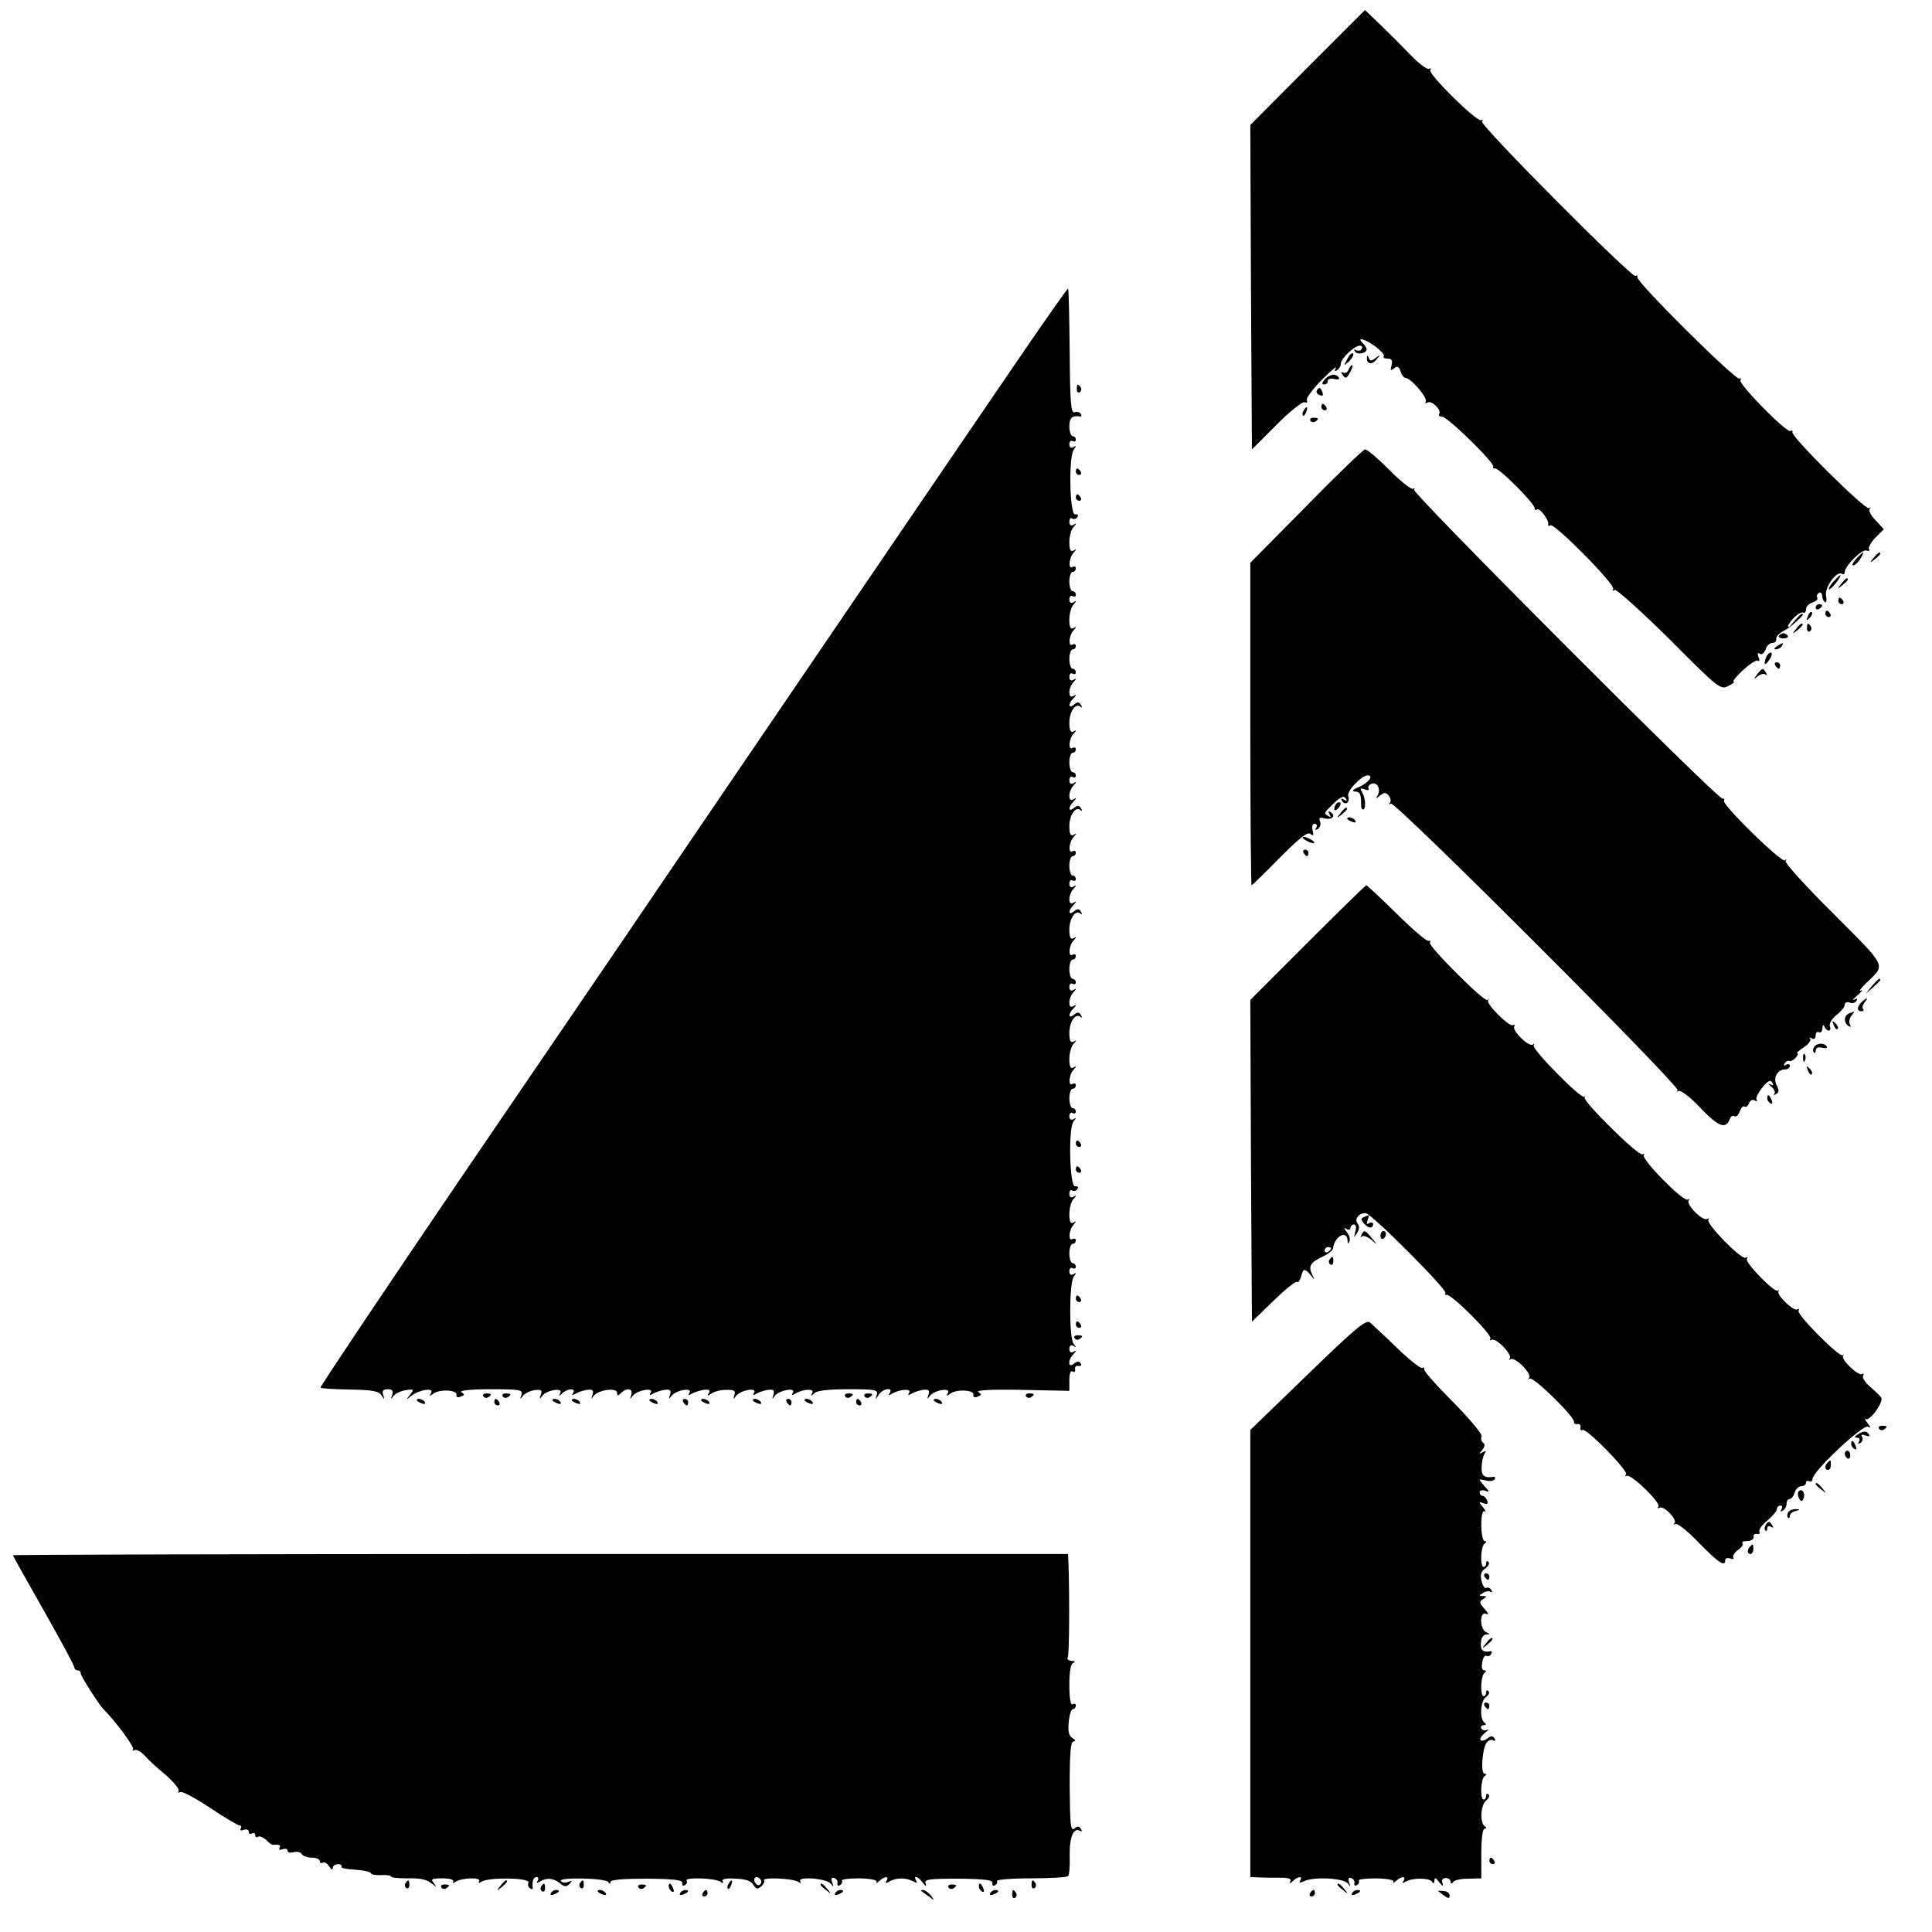 <?xml version="1.0" standalone="no"?>
<!DOCTYPE svg PUBLIC "-//W3C//DTD SVG 20010904//EN"
 "http://www.w3.org/TR/2001/REC-SVG-20010904/DTD/svg10.dtd">
<svg version="1.0" xmlns="http://www.w3.org/2000/svg"
 width="598pt" height="598pt" viewBox="0 0 598 598"
 preserveAspectRatio="xMidYMid meet">
<g transform="translate(0,598) scale(0.1,-0.1)"
fill="#000000" stroke="none">
<path d="M4047 5771 l-177 -178 2 -502 3 -502 75 75 c41 42 81 73 88 71 7 -3
10 0 7 6 -4 5 17 33 45 62 29 29 49 46 45 38 -5 -9 -4 -12 3 -7 7 4 12 13 12
20 0 16 42 56 59 56 7 0 9 -5 6 -10 -4 -6 -11 -7 -17 -4 -7 4 -8 2 -4 -4 7
-11 36 -6 36 7 0 4 -5 12 -12 19 -21 21 7 13 40 -11 17 -13 29 -27 25 -30 -3
-4 2 -7 11 -7 14 0 17 -5 13 -21 -4 -16 -3 -18 8 -9 10 8 15 6 20 -9 3 -12 11
-21 16 -21 16 0 69 -62 62 -73 -3 -5 -1 -7 5 -3 13 8 44 -22 37 -35 -4 -5 1
-9 9 -9 17 0 166 -146 158 -155 -3 -3 0 -5 6 -5 14 0 122 -108 122 -123 0 -5
3 -7 7 -4 7 8 39 -34 35 -46 -1 -5 2 -6 7 -3 12 8 202 -184 194 -197 -3 -5 -1
-7 5 -3 5 3 81 -65 169 -152 153 -154 159 -158 183 -145 14 7 21 13 16 13 -5
0 8 16 28 35 21 19 42 33 47 30 5 -4 6 2 2 11 -4 11 -3 15 5 10 6 -3 13 3 17
14 3 11 13 20 21 20 8 0 13 5 12 12 -2 6 8 17 22 25 14 7 21 13 16 13 -5 0 1
11 14 25 12 13 27 22 31 19 5 -3 9 2 9 10 0 8 9 18 20 21 11 4 18 10 15 15 -3
5 -1 11 5 15 5 3 10 -1 10 -9 0 -8 4 -17 9 -20 4 -3 6 6 3 20 -5 26 33 78 49
68 5 -3 9 -1 9 5 0 19 53 72 67 67 8 -3 11 -1 8 4 -3 5 6 22 20 36 l26 26 -25
27 c-15 15 -23 31 -19 36 5 4 3 6 -2 2 -12 -6 -241 221 -237 235 1 5 -1 7 -6
4 -12 -7 -164 148 -155 158 4 4 3 6 -3 4 -14 -4 -320 300 -316 314 1 5 -1 7
-6 4 -11 -7 -484 469 -475 478 5 4 3 6 -3 4 -15 -4 -164 143 -157 155 3 6 2 7
-4 4 -5 -3 -30 15 -55 41 -25 26 -67 68 -94 94 l-49 47 -178 -178z"/>
<path d="M3148 4862 c-182 -266 -500 -734 -863 -1267 -142 -209 -292 -429
-333 -490 -41 -60 -275 -404 -520 -763 -244 -359 -442 -655 -440 -657 2 -3 43
-5 91 -6 69 -1 90 -5 98 -18 9 -14 10 -14 5 2 -4 12 0 17 14 17 14 0 18 -5 14
-17 -5 -15 -4 -15 4 -4 6 8 23 16 38 18 25 4 26 3 13 -14 -13 -17 -13 -17 5
-3 25 19 71 26 60 8 -6 -10 -4 -10 7 -2 19 15 75 12 72 -3 -2 -7 4 -10 13 -6
13 5 13 7 2 14 -7 5 30 9 89 9 93 0 102 -2 97 -17 -5 -15 -4 -15 4 -4 6 8 22
16 36 18 21 3 25 0 20 -14 -5 -14 -4 -15 4 -4 14 19 67 27 56 9 -5 -10 -4 -11
7 0 17 15 43 16 33 0 -5 -7 -3 -8 7 -2 8 5 24 10 36 12 18 2 21 -1 17 -15 -5
-15 -4 -15 4 -3 14 18 72 26 72 9 0 -10 3 -10 12 -1 18 18 38 15 32 -6 -5 -14
-4 -14 4 -3 13 18 67 28 56 10 -5 -8 -3 -9 7 -3 8 5 24 10 36 12 18 2 21 -1
17 -15 -5 -14 -4 -15 4 -4 13 18 67 28 56 10 -5 -8 -3 -9 7 -3 8 5 25 10 37
12 17 2 22 -1 16 -10 -6 -10 -5 -10 7 -2 8 6 28 12 46 12 25 1 31 -3 26 -16
-4 -14 -3 -14 5 -3 13 18 67 28 56 10 -5 -8 -3 -9 7 -3 8 5 24 10 36 12 18 2
21 -1 17 -15 -5 -14 -4 -15 4 -4 13 18 67 28 56 10 -5 -8 -3 -9 7 -3 24 15 62
17 53 2 -5 -10 -4 -11 7 0 8 8 45 12 106 12 83 0 92 -2 87 -17 -5 -17 -5 -17
6 0 12 19 46 25 34 5 -5 -7 -3 -8 7 -2 23 14 62 17 53 3 -5 -8 -3 -9 7 -3 8 5
24 10 36 12 18 2 21 -1 17 -15 -5 -14 -4 -15 4 -4 14 19 67 27 56 9 -6 -10 -4
-10 7 -2 19 15 75 12 72 -3 -2 -7 4 -10 13 -6 13 5 13 7 2 15 -8 5 45 8 135 6
l147 -3 0 33 c0 20 4 31 10 27 6 -4 9 -1 8 7 -2 7 3 12 10 10 8 -1 11 2 7 8
-5 8 -11 7 -21 -1 -18 -15 -20 11 -1 30 10 11 10 13 0 7 -8 -5 -13 -1 -13 9 0
10 5 13 13 9 9 -6 9 -5 0 7 -14 18 -14 189 1 208 8 11 8 13 -1 7 -8 -4 -13 -1
-13 9 0 9 5 13 10 10 6 -3 10 -1 10 4 0 6 -4 11 -10 11 -5 0 -10 14 -10 30 0
17 5 30 10 30 6 0 10 5 10 11 0 5 -4 7 -10 4 -14 -9 -12 28 3 44 9 11 9 13 0
7 -9 -5 -13 2 -13 26 0 19 6 40 13 47 10 11 10 13 0 7 -8 -5 -13 -1 -13 9 0 9
4 14 9 10 5 -3 13 -1 16 5 4 6 1 9 -7 8 -17 -4 -22 180 -5 201 9 12 9 13 0 7
-8 -4 -13 -1 -13 9 0 9 5 13 10 10 6 -3 10 -1 10 4 0 6 -4 11 -10 11 -5 0 -10
14 -10 30 0 17 5 30 10 30 6 0 10 5 10 11 0 5 -4 7 -10 4 -14 -9 -12 28 3 44
10 11 10 13 0 7 -9 -5 -13 2 -13 26 0 19 6 40 13 47 10 11 10 13 0 7 -9 -5
-13 3 -13 27 0 35 20 63 35 49 5 -4 5 -1 1 6 -6 10 -11 10 -22 1 -17 -14 -19
2 -1 20 10 11 10 13 0 7 -9 -5 -13 -1 -13 11 0 11 6 25 13 32 10 11 10 13 0 7
-8 -5 -13 -1 -13 9 0 9 5 13 10 10 6 -3 10 -1 10 4 0 6 -4 11 -10 11 -5 0 -10
14 -10 30 0 17 5 30 10 30 6 0 10 5 10 11 0 5 -4 7 -10 4 -14 -9 -12 28 3 44
10 11 10 13 0 7 -9 -5 -13 3 -13 27 0 35 20 63 35 49 5 -4 5 -1 1 6 -6 10 -11
10 -22 1 -17 -14 -19 2 -1 20 10 11 10 13 0 7 -9 -5 -13 -1 -13 11 0 11 6 25
13 32 10 11 10 13 0 7 -8 -5 -13 -1 -13 9 0 9 5 13 10 10 6 -3 10 -1 10 4 0 6
-4 11 -10 11 -5 0 -10 14 -10 30 0 17 5 30 10 30 6 0 10 5 10 11 0 5 -4 7 -10
4 -14 -9 -12 28 3 44 10 11 10 13 0 7 -9 -5 -13 3 -13 27 0 35 20 63 35 49 5
-4 5 -1 1 6 -6 10 -11 10 -22 1 -17 -14 -19 2 -1 20 10 11 10 13 0 7 -9 -5
-13 -1 -13 11 0 11 6 25 13 32 10 11 10 13 0 7 -8 -5 -13 -1 -13 9 0 9 5 13
10 10 6 -3 10 -1 10 4 0 6 -4 11 -10 11 -5 0 -10 14 -10 30 0 17 5 30 10 30 6
0 10 5 10 11 0 5 -4 7 -10 4 -14 -9 -12 28 3 44 10 11 10 13 0 7 -9 -5 -13 3
-13 27 0 35 20 63 35 49 5 -4 5 -1 1 6 -6 10 -11 10 -22 1 -17 -14 -19 2 -1
20 10 11 10 13 0 7 -9 -5 -13 -1 -13 11 0 11 6 25 13 32 10 11 10 13 0 7 -8
-5 -13 -1 -13 9 0 9 5 13 10 10 6 -3 10 -1 10 4 0 6 -4 11 -10 11 -5 0 -10 14
-10 30 0 17 5 30 10 30 6 0 10 5 10 11 0 5 -4 7 -10 4 -14 -9 -12 28 3 44 10
11 10 13 0 7 -9 -5 -13 2 -13 26 0 19 6 40 13 47 10 11 10 13 0 7 -8 -5 -13
-1 -13 9 0 9 5 13 10 10 6 -3 10 -1 10 4 0 6 -4 11 -10 11 -5 0 -10 14 -10 30
0 17 5 30 10 30 6 0 10 5 10 11 0 5 -4 7 -10 4 -14 -9 -12 28 3 44 10 11 10
13 0 7 -9 -5 -13 2 -13 26 0 19 6 40 13 47 10 11 10 13 0 7 -8 -5 -13 -1 -13
9 0 9 4 14 9 10 5 -3 13 -1 16 5 4 6 1 9 -7 8 -17 -4 -21 180 -4 201 8 11 8
13 -1 7 -8 -4 -13 -1 -13 9 0 9 5 13 10 10 6 -3 10 -1 10 4 0 6 -4 11 -10 11
-5 0 -10 14 -10 30 0 27 9 35 33 31 5 -1 6 3 2 8 -3 6 -12 8 -19 5 -11 -4 -14
30 -15 187 -1 106 -3 194 -5 196 -1 2 -72 -99 -158 -225z"/>
<path d="M4170 4868 c-12 -22 -12 -22 6 -6 10 10 15 20 12 24 -4 3 -12 -5 -18
-18z"/>
<path d="M4231 4873 c-2 -20 16 -24 30 -5 13 15 12 16 -3 4 -13 -10 -17 -10
-21 0 -4 9 -6 9 -6 1z"/>
<path d="M4174 4835 c-4 -8 -11 -12 -17 -8 -6 3 -7 1 -3 -5 10 -16 14 -15 26
8 6 11 8 20 5 20 -3 0 -8 -7 -11 -15z"/>
<path d="M4100 4805 c-9 -10 -9 -15 -1 -15 6 0 11 5 11 11 0 6 9 9 20 6 11 -3
18 -1 14 4 -8 14 -30 11 -44 -6z"/>
<path d="M3333 4775 c0 -8 4 -12 9 -9 5 3 6 10 3 15 -9 13 -12 11 -12 -6z"/>
<path d="M4076 4771 c-3 -5 1 -11 9 -14 9 -4 12 -1 8 9 -6 16 -10 17 -17 5z"/>
<path d="M4090 4720 c0 -5 5 -10 11 -10 5 0 7 5 4 10 -3 6 -8 10 -11 10 -2 0
-4 -4 -4 -10z"/>
<path d="M4035 4709 c-4 -6 -5 -12 -2 -15 2 -3 7 2 10 11 7 17 1 20 -8 4z"/>
<path d="M4056 4678 c3 -5 10 -6 15 -3 13 9 11 12 -6 12 -8 0 -12 -4 -9 -9z"/>
<path d="M4043 4413 l-173 -175 0 -499 c0 -274 2 -499 4 -499 2 0 41 38 87 85
61 61 86 81 95 74 9 -8 11 -5 7 10 -3 13 -1 21 6 21 7 0 9 -5 5 -12 -5 -7 -3
-8 5 -4 7 5 10 15 7 23 -5 12 -1 14 14 10 23 -6 36 8 19 19 -8 5 -9 3 -4 -6 5
-9 4 -11 -3 -6 -16 9 -16 8 17 40 21 20 31 24 36 15 6 -8 4 -10 -5 -4 -9 5
-11 4 -6 -4 10 -16 26 -4 19 15 -5 15 40 63 60 64 20 1 3 -23 -25 -35 -19 -8
-26 -14 -15 -15 17 0 20 -7 20 -42 0 -10 3 -15 8 -13 8 6 5 38 -7 57 -5 8 -2
9 10 5 9 -4 15 -3 12 2 -3 5 1 12 9 15 18 7 30 -17 19 -36 -6 -11 -5 -11 8 0
12 10 17 10 27 -1 6 -8 7 -18 3 -22 -4 -5 -2 -6 3 -2 14 7 898 -877 888 -888
-5 -4 -3 -5 3 -2 6 4 37 -20 68 -53 55 -58 78 -66 90 -34 3 9 10 13 15 9 5 -3
12 4 16 15 4 11 10 18 15 15 4 -3 11 2 14 11 3 8 11 12 17 8 7 -4 10 -3 6 2
-3 5 5 22 18 38 16 20 25 25 30 16 6 -9 4 -11 -6 -6 -8 4 -6 1 3 -7 10 -8 14
-18 10 -22 -4 -5 -1 -5 6 -1 9 5 9 12 1 27 -12 23 3 49 27 49 8 0 14 5 14 11
0 5 -5 7 -12 3 -7 -4 -8 -3 -4 5 4 6 10 9 14 7 4 -2 13 2 20 10 7 8 9 14 5 14
-4 0 4 8 20 18 15 10 24 22 20 27 -5 4 -2 5 5 1 7 -4 12 -1 12 9 0 9 5 13 10
10 6 -3 10 2 11 12 0 10 3 13 6 6 2 -7 9 -13 14 -13 4 0 6 6 3 14 -3 7 6 23
20 34 14 11 26 25 26 32 0 7 7 10 15 7 8 -4 17 -1 21 5 5 7 2 8 -7 4 -8 -4 -3
2 11 14 14 12 18 18 10 14 -8 -4 -1 6 15 22 63 60 69 46 -99 215 -85 84 -152
158 -149 164 4 5 2 7 -2 2 -10 -9 -196 173 -189 185 3 5 1 7 -4 6 -14 -4 -961
945 -955 956 4 5 2 6 -3 3 -5 -3 -39 23 -74 59 -35 35 -69 64 -75 63 -5 0 -88
-80 -182 -176z"/>
<path d="M3330 4520 c0 -5 5 -10 11 -10 5 0 7 5 4 10 -3 6 -8 10 -11 10 -2 0
-4 -4 -4 -10z"/>
<path d="M3330 4440 c0 -5 5 -10 11 -10 5 0 7 5 4 10 -3 6 -8 10 -11 10 -2 0
-4 -4 -4 -10z"/>
<path d="M5745 4250 c-10 -11 -14 -20 -9 -20 5 0 15 9 22 20 7 11 11 20 9 20
-2 0 -12 -9 -22 -20z"/>
<path d="M5799 4253 c-13 -16 -12 -17 4 -4 9 7 17 15 17 17 0 8 -8 3 -21 -13z"/>
<path d="M5675 4180 c-10 -11 -16 -22 -14 -24 2 -2 12 7 22 20 22 29 17 32 -8
4z"/>
<path d="M5699 4173 c-13 -16 -12 -17 4 -4 16 13 21 21 13 21 -2 0 -10 -8 -17
-17z"/>
<path d="M5690 4120 c0 -5 5 -10 11 -10 5 0 7 5 4 10 -3 6 -8 10 -11 10 -2 0
-4 -4 -4 -10z"/>
<path d="M5620 4099 c0 -5 5 -7 10 -4 6 3 10 8 10 11 0 2 -4 4 -10 4 -5 0 -10
-5 -10 -11z"/>
<path d="M5596 4073 c-6 -14 -5 -15 5 -6 7 7 10 15 7 18 -3 3 -9 -2 -12 -12z"/>
<path d="M5650 4080 c0 -5 5 -10 11 -10 5 0 7 5 4 10 -3 6 -8 10 -11 10 -2 0
-4 -4 -4 -10z"/>
<path d="M5554 4058 l-19 -23 23 19 c12 11 22 21 22 23 0 8 -8 2 -26 -19z"/>
<path d="M5559 4033 c-13 -16 -12 -17 4 -4 16 13 21 21 13 21 -2 0 -10 -8 -17
-17z"/>
<path d="M5593 4035 c0 -8 4 -12 9 -9 5 3 6 10 3 15 -9 13 -12 11 -12 -6z"/>
<path d="M5506 4012 c-2 -4 4 -8 14 -8 10 0 16 4 14 8 -3 4 -9 8 -14 8 -5 0
-11 -4 -14 -8z"/>
<path d="M5500 3980 c-9 -6 -10 -10 -3 -10 6 0 15 5 18 10 8 12 4 12 -15 0z"/>
<path d="M5466 3944 c-9 -24 -2 -26 12 -4 7 11 8 20 3 20 -5 0 -12 -7 -15 -16z"/>
<path d="M5495 3920 c3 -5 8 -10 11 -10 2 0 4 5 4 10 0 6 -5 10 -11 10 -5 0
-7 -4 -4 -10z"/>
<path d="M5439 3893 c-12 -16 -12 -17 2 -6 9 7 20 9 24 5 5 -4 5 -1 1 6 -9 16
-11 15 -27 -5z"/>
<path d="M4137 3493 c-4 -3 -7 -11 -7 -17 0 -6 5 -5 12 2 6 6 9 14 7 17 -3 3
-9 2 -12 -2z"/>
<path d="M4149 3463 c-13 -16 -12 -17 4 -4 16 13 21 21 13 21 -2 0 -10 -8 -17
-17z"/>
<path d="M4170 3446 c0 -2 7 -7 16 -10 8 -3 12 -2 9 4 -6 10 -25 14 -25 6z"/>
<path d="M4040 3380 c8 -5 20 -10 25 -10 6 0 3 5 -5 10 -8 5 -19 10 -25 10 -5
0 -3 -5 5 -10z"/>
<path d="M4035 3340 c3 -5 8 -10 11 -10 2 0 4 5 4 10 0 6 -5 10 -11 10 -5 0
-7 -4 -4 -10z"/>
<path d="M4047 3062 l-177 -177 2 -498 3 -498 67 65 c36 35 69 62 73 58 3 -3
8 4 12 16 7 27 11 27 30 5 13 -17 13 -16 4 3 -12 25 -5 37 34 55 17 8 30 19
31 24 3 37 43 60 45 26 0 -11 2 -12 6 -3 3 7 -1 20 -9 29 -9 12 -9 15 0 9 6
-4 12 -2 12 3 0 6 5 11 11 11 6 0 8 -9 4 -22 -5 -20 -5 -21 5 -5 8 12 8 22 2
30 -11 13 4 33 25 32 17 0 253 -237 247 -247 -3 -5 -1 -7 4 -6 13 4 142 -124
135 -135 -3 -6 -2 -7 4 -4 13 8 66 -47 56 -58 -5 -4 -3 -5 3 -2 14 8 67 -46
57 -58 -5 -4 -3 -6 2 -2 12 6 142 -121 137 -135 -1 -4 4 -7 10 -6 7 2 12 -3
10 -10 -1 -8 1 -11 6 -8 12 7 144 -128 135 -138 -4 -4 -3 -6 3 -4 15 4 105
-83 97 -95 -3 -6 -2 -7 4 -4 13 8 56 -37 46 -48 -5 -4 -3 -5 3 -2 6 3 39 -23
73 -59 61 -62 81 -75 81 -53 0 6 7 8 16 5 8 -3 12 -2 9 3 -3 5 4 16 15 24 11
7 17 17 13 20 -3 4 3 7 15 7 12 0 21 6 20 13 -2 6 3 11 10 9 8 -1 11 2 8 7 -3
5 7 21 24 34 16 14 30 30 30 36 0 6 5 11 11 11 5 0 7 -5 3 -12 -4 -7 -3 -8 4
-4 7 4 12 14 12 22 0 8 4 14 9 14 5 0 13 9 16 20 3 11 13 20 21 20 8 0 14 5
14 11 0 5 5 7 10 4 6 -3 10 0 10 7 0 23 157 171 172 162 9 -6 9 -3 -2 12 -8
10 -10 16 -6 12 12 -10 57 52 49 66 -4 6 -20 21 -35 34 -15 13 -25 29 -21 34
3 6 2 8 -4 5 -11 -7 -66 46 -58 56 3 4 2 5 -1 2 -11 -7 -144 127 -137 138 3 6
2 7 -4 4 -11 -7 -66 46 -58 56 3 4 2 5 -2 2 -10 -8 -103 88 -96 98 3 6 2 7 -4
4 -12 -8 -125 107 -115 118 4 5 2 5 -4 2 -14 -8 -67 46 -57 58 5 4 3 5 -3 2
-14 -8 -146 127 -136 138 4 5 2 5 -4 2 -12 -7 -187 166 -179 176 3 4 2 5 -1 2
-11 -7 -163 148 -157 159 3 6 2 8 -2 3 -11 -10 -66 43 -58 56 3 6 2 7 -4 4
-11 -7 -85 67 -77 77 2 3 1 4 -3 1 -9 -7 -183 167 -177 177 3 5 1 7 -5 6 -5
-2 -50 36 -99 85 -49 48 -91 87 -93 87 -2 0 -84 -80 -182 -178z m73 -946 c0
-3 -4 -8 -10 -11 -5 -3 -10 -1 -10 4 0 6 5 11 10 11 6 0 10 -2 10 -4z"/>
<path d="M5794 2928 l-19 -23 23 19 c12 11 22 21 22 23 0 8 -8 2 -26 -19z"/>
<path d="M5762 2878 c-15 -15 -15 -28 0 -28 6 0 8 3 5 7 -4 3 -2 12 4 20 14
16 7 17 -9 1z"/>
<path d="M5723 2843 c-16 -6 -17 -29 -1 -39 7 -4 8 -3 4 5 -4 6 -2 18 4 26 13
16 12 16 -7 8z"/>
<path d="M5676 2807 c3 -10 9 -15 12 -12 3 3 0 11 -7 18 -10 9 -11 8 -5 -6z"/>
<path d="M5615 2739 c-4 -6 -4 -13 -1 -16 3 -4 6 -1 6 6 0 8 8 11 20 8 11 -3
18 -1 14 4 -7 12 -31 11 -39 -2z"/>
<path d="M5581 2704 c0 -11 3 -14 6 -6 3 7 2 16 -1 19 -3 4 -6 -2 -5 -13z"/>
<path d="M5596 2667 c3 -10 9 -15 12 -12 3 3 0 11 -7 18 -10 9 -11 8 -5 -6z"/>
<path d="M5470 2581 c0 -6 4 -13 10 -16 6 -3 7 1 4 9 -7 18 -14 21 -14 7z"/>
<path d="M3330 2440 c0 -5 5 -10 11 -10 5 0 7 5 4 10 -3 6 -8 10 -11 10 -2 0
-4 -4 -4 -10z"/>
<path d="M3330 2360 c0 -5 5 -10 11 -10 5 0 7 5 4 10 -3 6 -8 10 -11 10 -2 0
-4 -4 -4 -10z"/>
<path d="M4222 2213 c-10 -4 -10 -8 -1 -19 14 -17 29 -18 29 -3 0 5 -5 7 -12
3 -8 -5 -9 -2 -5 9 3 10 5 17 4 16 -1 0 -8 -3 -15 -6z"/>
<path d="M4214 2158 c-4 -7 -3 -10 1 -5 5 4 18 -1 29 -10 21 -18 21 -18 2 5
-22 26 -23 26 -32 10z"/>
<path d="M4273 2155 c0 -8 4 -12 9 -9 4 3 8 9 8 15 0 5 -4 9 -8 9 -5 0 -9 -7
-9 -15z"/>
<path d="M4115 2081 c-3 -5 -2 -12 3 -15 5 -3 9 1 9 9 0 17 -3 19 -12 6z"/>
<path d="M3330 1960 c0 -5 5 -10 11 -10 5 0 7 5 4 10 -3 6 -8 10 -11 10 -2 0
-4 -4 -4 -10z"/>
<path d="M4048 1726 l-178 -172 0 -692 0 -692 28 -1 c15 -1 44 -1 65 -1 25 0
35 -3 31 -11 -5 -8 -2 -8 7 0 16 16 33 17 23 2 -4 -8 -1 -8 12 -2 29 15 124
10 136 -7 8 -12 9 -11 4 3 -4 12 -2 17 6 14 7 -2 12 -10 10 -16 -1 -7 2 -10 8
-6 6 3 8 10 6 14 -3 4 21 7 54 7 36 -1 56 -5 53 -11 -3 -5 0 -4 8 3 16 15 33
16 23 0 -5 -7 -3 -8 7 -2 20 12 73 12 81 0 5 -7 8 -6 8 3 0 11 4 9 15 -5 10
-13 13 -14 10 -3 -4 10 0 16 10 16 8 0 15 -5 15 -11 0 -7 3 -8 8 -1 4 6 25 10
47 10 l40 1 0 77 c0 44 4 77 10 77 7 0 7 3 0 8 -15 11 -12 66 5 79 8 6 12 15
7 19 -4 4 -7 2 -7 -4 0 -7 -3 -12 -8 -12 -11 0 -9 64 3 72 7 5 7 8 0 8 -13 0
-7 80 7 97 6 7 15 10 21 6 6 -3 7 -1 3 6 -6 9 -11 9 -22 0 -8 -6 -17 -9 -21
-5 -4 3 2 13 13 22 10 8 14 13 7 10 -6 -4 -14 -2 -18 4 -3 5 0 10 7 10 8 0 9
3 3 8 -16 11 -13 66 4 79 9 6 13 15 8 19 -4 4 -7 2 -7 -4 0 -7 -3 -12 -8 -12
-11 0 -9 64 3 72 6 5 6 8 -1 8 -7 0 -9 10 -6 25 2 14 8 22 12 20 5 -3 12 -1
15 5 4 6 3 10 -2 9 -23 -4 -31 3 -29 26 0 15 7 25 16 26 13 0 13 1 0 7 -20 9
-21 65 -1 57 10 -4 9 1 -4 15 -16 18 -17 23 -5 30 13 8 13 10 0 10 -13 0 -13
2 0 9 8 6 18 7 24 4 5 -3 6 -1 2 6 -4 6 -11 9 -16 6 -4 -3 -11 7 -14 21 -5 19
-2 30 11 39 10 7 15 17 10 21 -4 4 -7 2 -7 -4 0 -7 -3 -12 -8 -12 -11 0 -9 64
3 72 7 5 7 8 0 8 -5 0 -10 22 -10 49 0 30 4 47 10 43 5 -3 3 3 -5 13 -14 17
-13 18 2 12 12 -4 15 -2 11 9 -3 7 -9 14 -14 14 -5 0 -9 5 -9 11 0 6 7 8 17 5
14 -6 14 -3 -3 15 -19 22 -19 22 3 17 13 -4 26 -2 29 3 3 5 2 9 -3 8 -28 -5
-38 3 -37 29 0 16 4 35 9 42 6 9 4 11 -6 5 -12 -7 -12 -6 -1 7 8 10 9 18 3 22
-6 4 -8 12 -5 20 3 7 -37 54 -88 106 -51 51 -92 97 -90 102 1 5 -1 7 -6 4 -4
-3 -40 25 -78 62 -38 37 -76 72 -84 79 -12 9 -47 -20 -192 -161z"/>
<path d="M3330 1880 c0 -5 5 -10 11 -10 5 0 7 5 4 10 -3 6 -8 10 -11 10 -2 0
-4 -4 -4 -10z"/>
<path d="M3326 1838 c3 -5 10 -6 15 -3 13 9 11 12 -6 12 -8 0 -12 -4 -9 -9z"/>
<path d="M1496 1658 c3 -5 10 -6 15 -3 13 9 11 12 -6 12 -8 0 -12 -4 -9 -9z"/>
<path d="M1556 1658 c3 -5 10 -6 15 -3 13 9 11 12 -6 12 -8 0 -12 -4 -9 -9z"/>
<path d="M2616 1658 c3 -5 10 -6 15 -3 13 9 11 12 -6 12 -8 0 -12 -4 -9 -9z"/>
<path d="M2676 1658 c3 -5 10 -6 15 -3 13 9 11 12 -6 12 -8 0 -12 -4 -9 -9z"/>
<path d="M3176 1658 c3 -5 10 -6 15 -3 13 9 11 12 -6 12 -8 0 -12 -4 -9 -9z"/>
<path d="M1290 1646 c0 -2 7 -7 16 -10 8 -3 12 -2 9 4 -6 10 -25 14 -25 6z"/>
<path d="M1530 1640 c0 -5 5 -10 11 -10 5 0 7 5 4 10 -3 6 -8 10 -11 10 -2 0
-4 -4 -4 -10z"/>
<path d="M1710 1646 c0 -2 7 -7 16 -10 8 -3 12 -2 9 4 -6 10 -25 14 -25 6z"/>
<path d="M1770 1646 c0 -2 7 -7 16 -10 8 -3 12 -2 9 4 -6 10 -25 14 -25 6z"/>
<path d="M2010 1646 c0 -2 7 -7 16 -10 8 -3 12 -2 9 4 -6 10 -25 14 -25 6z"/>
<path d="M2115 1640 c3 -5 8 -10 11 -10 2 0 4 5 4 10 0 6 -5 10 -11 10 -5 0
-7 -4 -4 -10z"/>
<path d="M2170 1646 c0 -2 7 -7 16 -10 8 -3 12 -2 9 4 -6 10 -25 14 -25 6z"/>
<path d="M2330 1646 c0 -2 7 -7 16 -10 8 -3 12 -2 9 4 -6 10 -25 14 -25 6z"/>
<path d="M2435 1640 c3 -5 8 -10 11 -10 2 0 4 5 4 10 0 6 -5 10 -11 10 -5 0
-7 -4 -4 -10z"/>
<path d="M2490 1646 c0 -2 7 -7 16 -10 8 -3 12 -2 9 4 -6 10 -25 14 -25 6z"/>
<path d="M2650 1640 c0 -5 5 -10 11 -10 5 0 7 5 4 10 -3 6 -8 10 -11 10 -2 0
-4 -4 -4 -10z"/>
<path d="M2890 1646 c0 -2 7 -7 16 -10 8 -3 12 -2 9 4 -6 10 -25 14 -25 6z"/>
<path d="M5816 1558 c3 -5 10 -6 15 -3 13 9 11 12 -6 12 -8 0 -12 -4 -9 -9z"/>
<path d="M5750 1540 c-11 -7 -11 -10 -2 -10 7 0 10 -5 6 -12 -4 -7 -3 -8 5 -4
6 4 8 12 5 18 -5 8 -1 9 10 5 10 -4 15 -3 11 3 -8 12 -16 12 -35 0z"/>
<path d="M5730 1511 c0 -6 4 -13 10 -16 6 -3 7 1 4 9 -7 18 -14 21 -14 7z"/>
<path d="M5710 1481 c0 -6 4 -12 8 -15 5 -3 9 1 9 9 0 8 -4 15 -9 15 -4 0 -8
-4 -8 -9z"/>
<path d="M5657 1453 c-10 -9 -9 -23 1 -23 5 0 9 7 9 15 0 17 -1 18 -10 8z"/>
<path d="M5620 1386 c0 -2 8 -10 18 -17 15 -13 16 -12 3 4 -13 16 -21 21 -21
13z"/>
<path d="M5566 1362 c-2 -4 -1 -14 3 -21 6 -10 10 -9 14 3 6 16 -8 32 -17 18z"/>
<path d="M5535 1299 c-4 -6 -4 -13 -1 -16 3 -4 6 -1 6 5 0 6 8 13 18 15 15 4
15 5 0 6 -9 0 -20 -4 -23 -10z"/>
<path d="M5465 1259 c-4 -6 -4 -13 -1 -16 3 -4 6 -1 6 6 0 7 5 9 12 5 7 -4 8
-3 4 4 -9 15 -13 15 -21 1z"/>
<path d="M5417 1193 c-10 -9 -9 -23 1 -23 5 0 9 7 9 15 0 17 -1 18 -10 8z"/>
<path d="M40 1166 c0 -2 43 -78 95 -170 52 -92 95 -171 95 -177 0 -5 5 -9 10
-9 6 0 10 -4 10 -10 0 -8 56 -96 70 -110 38 -38 98 -119 92 -125 -4 -5 -2 -5
4 -2 6 3 20 -4 31 -16 10 -12 40 -40 66 -61 25 -22 43 -44 40 -49 -3 -6 -1 -7
4 -4 6 4 47 -18 92 -48 45 -30 87 -55 92 -55 6 0 7 -4 4 -10 -3 -6 1 -7 9 -4
9 3 16 1 16 -6 0 -6 4 -8 10 -5 6 3 10 1 10 -5 0 -6 4 -9 9 -5 5 3 16 -2 25
-10 8 -9 18 -16 21 -15 21 1 25 -1 20 -10 -3 -6 1 -7 9 -4 9 3 16 2 16 -4 0
-6 8 -8 19 -5 10 3 22 0 25 -6 4 -6 18 -11 32 -11 13 0 24 -5 24 -11 0 -5 4
-8 9 -4 6 3 14 -3 20 -12 6 -10 11 -12 11 -5 0 6 7 12 16 12 8 0 13 -3 11 -8
-3 -4 16 -8 41 -9 26 -2 48 -6 50 -11 1 -4 16 -7 32 -6 17 1 30 -1 30 -4 0 -4
24 -6 52 -6 36 1 59 -3 73 -15 16 -13 18 -13 8 0 -11 13 -7 15 27 15 22 0 36
-4 33 -10 -4 -5 -1 -6 8 0 20 12 80 14 72 1 -4 -6 -1 -7 8 -1 23 14 150 12
145 -3 -3 -7 -1 -15 5 -18 5 -4 9 -3 8 2 -3 19 2 33 12 33 5 0 7 -5 3 -12 -5
-7 -3 -8 7 -2 21 13 42 11 62 -5 14 -12 20 -12 30 -2 9 10 9 11 -4 6 -10 -4
-19 -2 -23 3 -7 12 137 9 146 -3 5 -7 8 -6 8 0 0 7 41 10 113 10 85 -1 111 -4
109 -14 -1 -7 2 -10 8 -6 6 3 8 10 5 14 -6 11 86 8 104 -3 9 -6 12 -5 8 1 -4
7 10 10 39 8 32 -1 49 -7 56 -19 8 -13 13 -15 24 -5 7 6 12 15 9 19 -6 10 87
6 104 -4 9 -6 12 -5 8 1 -10 16 83 9 95 -8 8 -11 9 -10 4 4 -4 12 -2 17 6 14
7 -2 12 -10 10 -16 -1 -7 2 -10 8 -6 6 3 8 10 6 14 -3 4 21 7 54 7 36 -1 56
-5 53 -11 -3 -5 0 -4 8 2 16 16 33 17 23 1 -5 -7 -3 -8 7 -3 20 13 51 14 73 3
13 -7 16 -7 12 1 -11 18 6 13 20 -6 10 -13 13 -14 9 -3 -5 13 10 15 102 15 82
-1 107 -4 105 -14 -1 -7 2 -10 8 -6 6 3 8 10 6 13 -2 4 45 8 104 8 60 0 112 3
116 7 4 3 6 32 5 63 -1 57 12 89 32 77 6 -3 7 -1 3 6 -6 9 -11 9 -21 1 -11 -9
-13 14 -14 130 0 104 3 140 12 140 7 0 6 4 -3 10 -11 6 -15 20 -12 49 2 23 8
41 13 41 5 0 9 5 9 11 0 5 -5 7 -10 4 -6 -4 -10 18 -10 59 0 42 4 66 12 69 8
3 5 6 -5 6 -10 1 -15 6 -12 11 5 9 6 190 2 298 l-1 22 -1633 0 c-898 0 -1633
-2 -1633 -4z m2315 -1005 c3 -5 1 -12 -4 -15 -5 -3 -11 1 -15 9 -6 16 9 21 19
6z"/>
<path d="M4595 1100 c3 -5 8 -10 11 -10 2 0 4 5 4 10 0 6 -5 10 -11 10 -5 0
-7 -4 -4 -10z"/>
<path d="M4599 893 c-13 -16 -12 -17 4 -4 16 13 21 21 13 21 -2 0 -10 -8 -17
-17z"/>
<path d="M4595 700 c3 -5 8 -10 11 -10 2 0 4 5 4 10 0 6 -5 10 -11 10 -5 0 -7
-4 -4 -10z"/>
<path d="M4610 220 c0 -5 5 -10 11 -10 5 0 7 5 4 10 -3 6 -8 10 -11 10 -2 0
-4 -4 -4 -10z"/>
<path d="M1255 151 c-3 -5 -2 -12 3 -15 5 -3 9 1 9 9 0 17 -3 19 -12 6z"/>
<path d="M1549 143 c-13 -16 -12 -17 4 -4 16 13 21 21 13 21 -2 0 -10 -8 -17
-17z"/>
<path d="M1795 151 c-3 -5 -2 -12 3 -15 5 -3 9 1 9 9 0 17 -3 19 -12 6z"/>
<path d="M2255 149 c-4 -6 -5 -12 -2 -15 2 -3 7 2 10 11 7 17 1 20 -8 4z"/>
<path d="M3193 145 c0 -8 4 -12 9 -9 5 3 6 10 3 15 -9 13 -12 11 -12 -6z"/>
<path d="M1366 138 c3 -5 10 -6 15 -3 13 9 11 12 -6 12 -8 0 -12 -4 -9 -9z"/>
<path d="M1675 141 c-3 -5 -2 -12 3 -15 5 -3 9 1 9 9 0 17 -3 19 -12 6z"/>
<path d="M1976 138 c3 -5 10 -6 15 -3 13 9 11 12 -6 12 -8 0 -12 -4 -9 -9z"/>
<path d="M2070 141 c0 -6 4 -13 10 -16 6 -3 7 1 4 9 -7 18 -14 21 -14 7z"/>
<path d="M2540 146 c0 -2 8 -10 18 -17 15 -13 16 -12 3 4 -13 16 -21 21 -21
13z"/>
<path d="M2936 138 c3 -5 10 -6 15 -3 13 9 11 12 -6 12 -8 0 -12 -4 -9 -9z"/>
<path d="M3030 141 c0 -6 4 -13 10 -16 6 -3 7 1 4 9 -7 18 -14 21 -14 7z"/>
<path d="M4140 146 c0 -2 8 -10 18 -17 15 -13 16 -12 3 4 -13 16 -21 21 -21
13z"/>
<path d="M1705 120 c-3 -6 1 -7 9 -4 18 7 21 14 7 14 -6 0 -13 -4 -16 -10z"/>
<path d="M1850 126 c0 -2 7 -7 16 -10 8 -3 12 -2 9 4 -6 10 -25 14 -25 6z"/>
<path d="M2105 120 c-3 -6 1 -7 9 -4 18 7 21 14 7 14 -6 0 -13 -4 -16 -10z"/>
<path d="M2175 120 c-3 -5 -1 -10 4 -10 6 0 11 5 11 10 0 6 -2 10 -4 10 -3 0
-8 -4 -11 -10z"/>
<path d="M2585 120 c-3 -6 1 -7 9 -4 18 7 21 14 7 14 -6 0 -13 -4 -16 -10z"/>
<path d="M2851 127 c2 -1 13 -9 24 -17 19 -14 19 -14 6 3 -7 9 -18 17 -24 17
-6 0 -8 -1 -6 -3z"/>
<path d="M3065 120 c-3 -6 1 -7 9 -4 18 7 21 14 7 14 -6 0 -13 -4 -16 -10z"/>
<path d="M3133 115 c0 -8 4 -12 9 -9 5 3 6 10 3 15 -9 13 -12 11 -12 -6z"/>
<path d="M4055 120 c-3 -5 -1 -10 4 -10 6 0 11 5 11 10 0 6 -2 10 -4 10 -3 0
-8 -4 -11 -10z"/>
<path d="M4185 120 c-3 -6 1 -7 9 -4 18 7 21 14 7 14 -6 0 -13 -4 -16 -10z"/>
<path d="M4451 127 c2 -2 11 -8 20 -15 12 -9 16 -9 16 1 0 7 -9 14 -20 14 -11
1 -18 1 -16 0z"/>
</g>
</svg>
